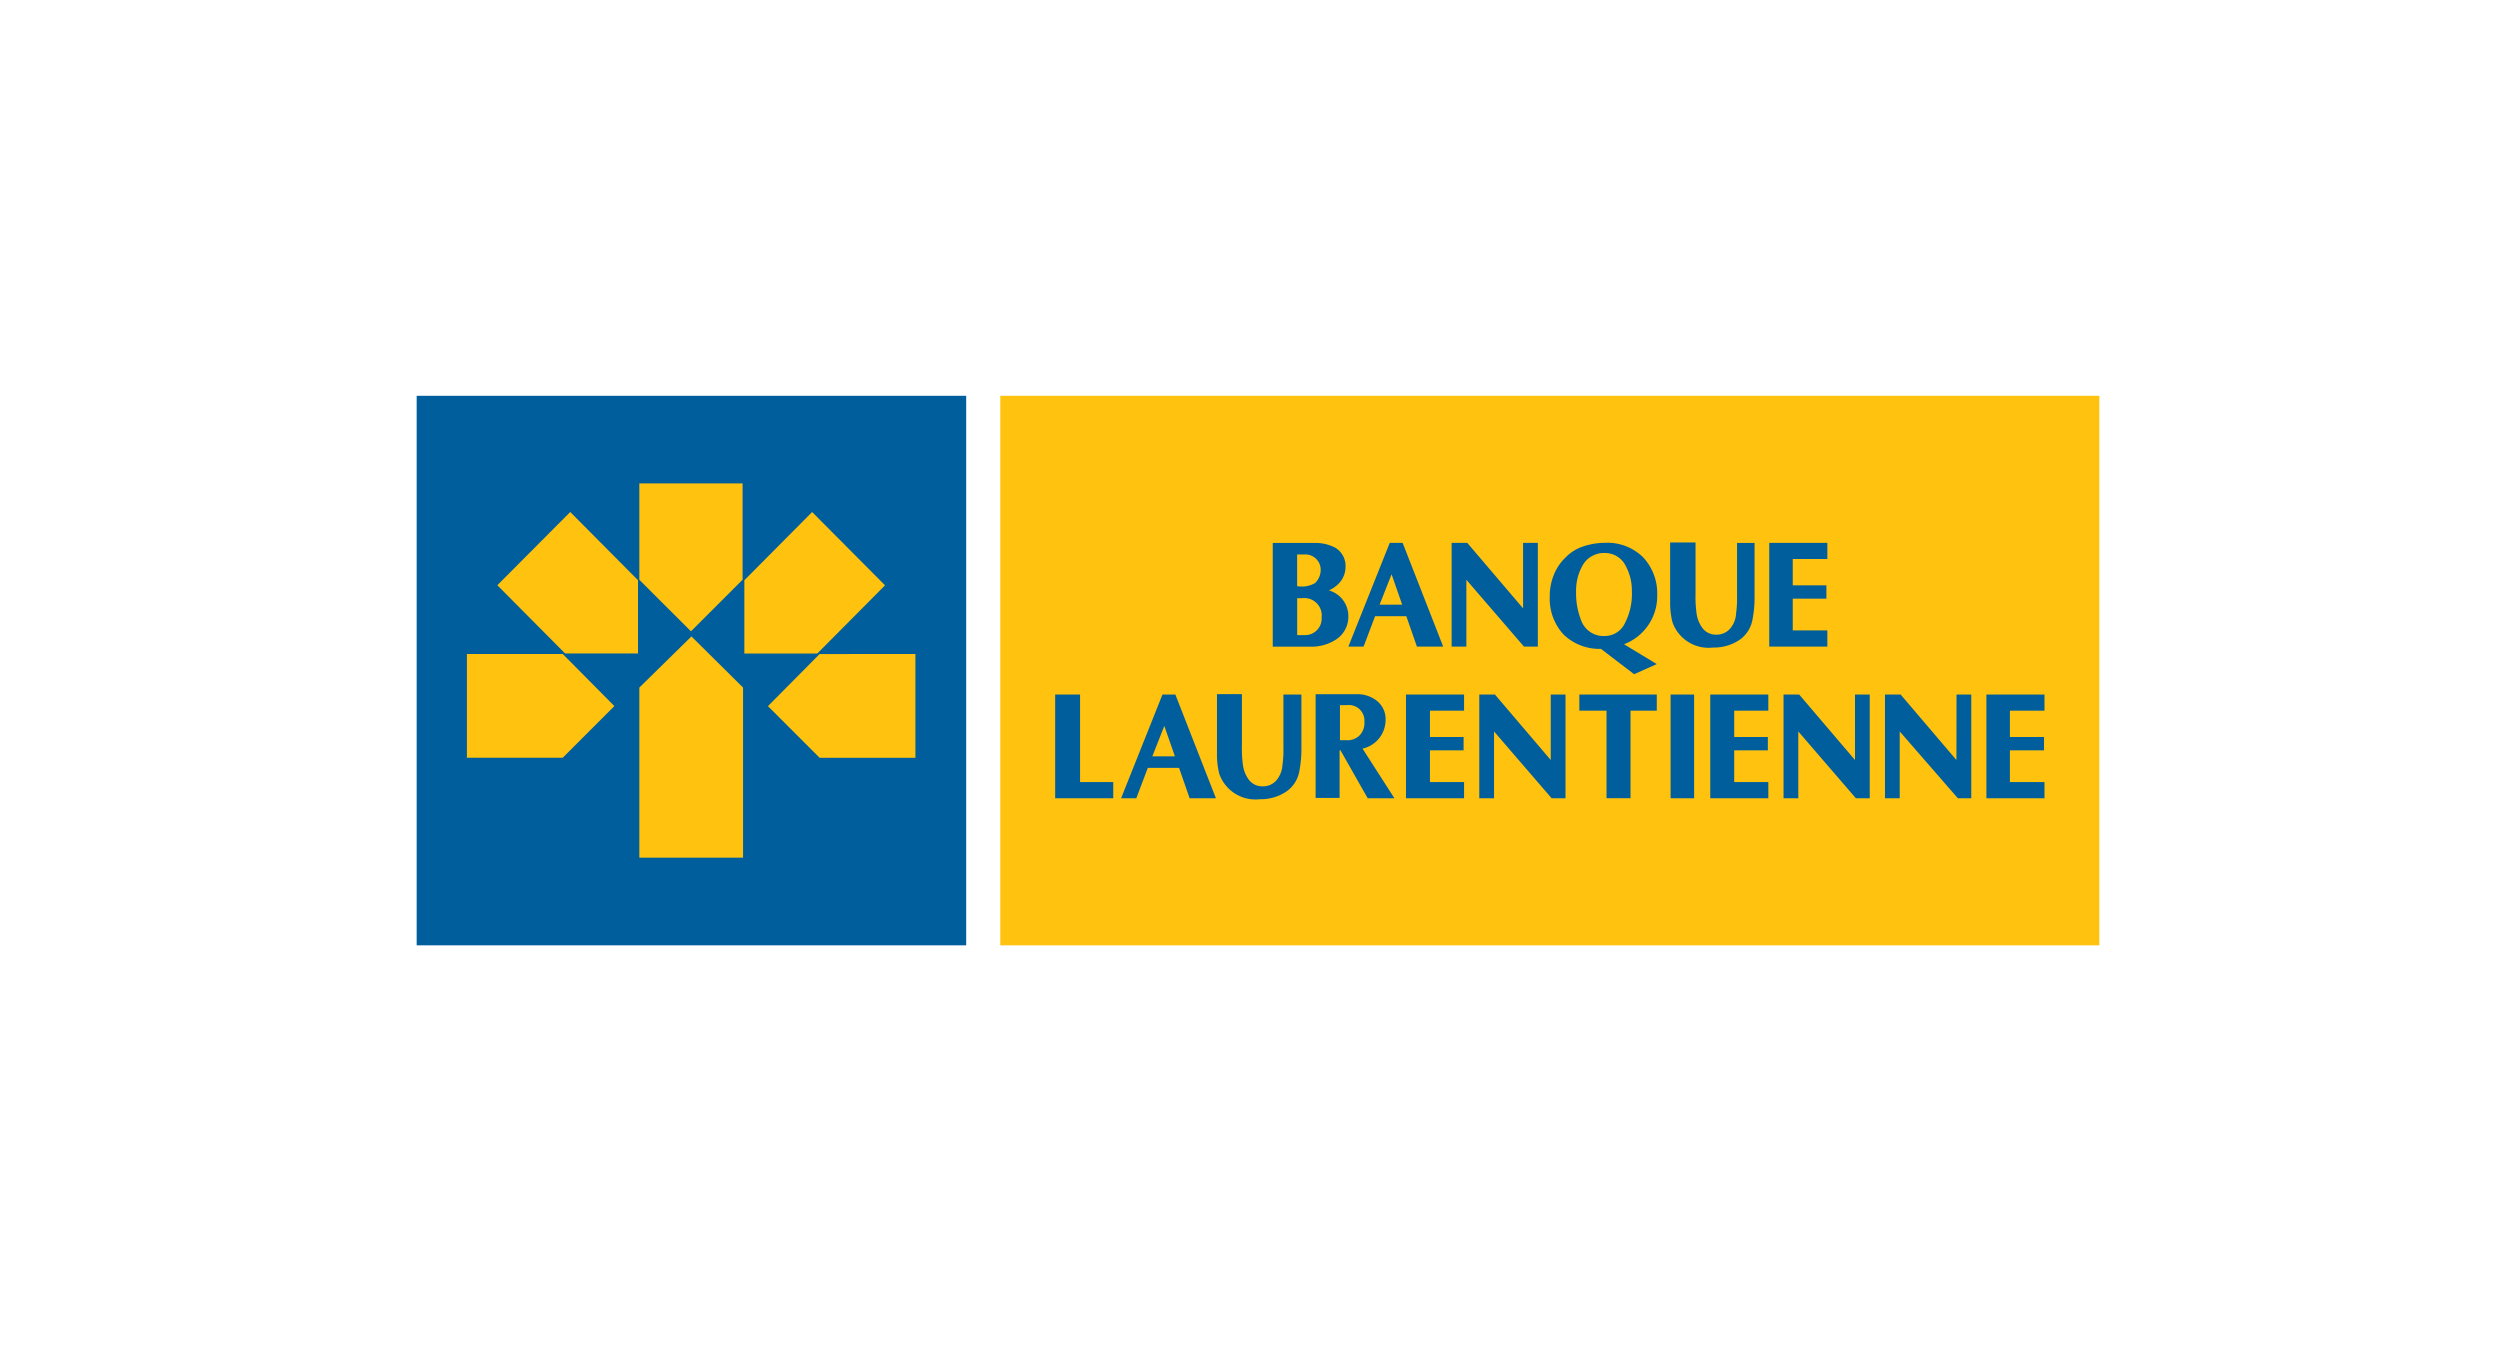 <svg xmlns="http://www.w3.org/2000/svg" width="120" height="65" viewBox="0 0 120 65">
    <g fill="none" fill-rule="evenodd">
        <path fill="#FFF" d="M0 0h120v65H0z"/>
        <g fill-rule="nonzero">
            <path fill="#FFC20E" d="M48.014 19h52.754v26.377H48.014z"/>
            <path fill="#005E9D" d="M87.712 26.833v-.774h-2.788v4.979h2.788v-.779h-1.66v-1.522h1.615v-.642h-1.615v-1.262zM98.135 34.113v-.774h-2.788v4.979h2.788v-.779h-1.66v-1.522h1.638v-.642h-1.638v-1.262zM84.88 34.113v-.774h-2.788v4.979h2.788v-.779h-1.638v-1.522h1.615v-.642h-1.615v-1.262zM70.275 34.113v-.774h-2.788v4.979h2.788v-.779h-1.637v-1.522h1.615v-.642h-1.615v-1.262zM58.415 33.339v2.921c.001.298.039.596.111.885a1.838 1.838 0 0 0 1.947 1.217c.457.012.905-.12 1.283-.376.306-.217.52-.54.6-.907.072-.357.11-.72.111-1.084v-2.656h-.863v2.545c.007.274-.007.548-.044.819a1.263 1.263 0 0 1-.31.774.851.851 0 0 1-.642.266.8.8 0 0 1-.642-.288 1.513 1.513 0 0 1-.31-.774 5.789 5.789 0 0 1-.044-.907v-2.457h-1.197v.022zM93.909 36.481l-2.678-3.142h-.752v4.979h.708v-3.209l2.792 3.209h.642v-4.979h-.708zM89.04 36.481l-2.678-3.142h-.752v4.979h.708v-3.209l2.766 3.209h.664v-4.979h-.708zM74.436 36.481l-2.678-3.142h-.752v4.979h.708v-3.209l2.766 3.209h.664v-4.979h-.708zM50.648 33.339v4.979h2.788v-.779h-1.593v-4.2zM80.189 33.339h1.129v4.979h-1.129zM64.65 35.53h-.332v-1.682h.332a.746.746 0 0 1 .841.8.853.853 0 0 1-.266.686.867.867 0 0 1-.575.2v-.004zm.752.404a1.414 1.414 0 0 0 1.106-1.394 1.114 1.114 0 0 0-.4-.885 1.484 1.484 0 0 0-1.018-.332h-1.94v4.979h1.151v-2.285h.044c.177.31 1.239 2.191 1.283 2.257l.022.044h1.283l-1.531-2.384zM75.808 33.339v.774h1.306v4.2h1.151v-4.2h1.261v-.774zM55.312 36.304l.575-1.46.509 1.46h-1.084zm1.106-2.965h-.62l-1.986 4.979h.73l.553-1.46h1.5l.509 1.46h1.261l-1.947-4.979zM77.024 30.529c-.5.024-.958-.28-1.129-.752a3.533 3.533 0 0 1-.243-1.372c-.01-.44.096-.876.31-1.261a1.172 1.172 0 0 1 1.062-.6c.401-.006.774.206.974.553a2.5 2.5 0 0 1 .332 1.283 3.057 3.057 0 0 1-.354 1.571c-.183.357-.551.58-.952.575v.003zm2.5 1.347l-1.571-.952a2.472 2.472 0 0 0 1.593-2.368 2.525 2.525 0 0 0-.686-1.815 2.436 2.436 0 0 0-1.815-.686c-.361.001-.72.061-1.062.177a2.1 2.1 0 0 0-.841.531c-.24.23-.43.51-.553.819-.136.33-.204.683-.2 1.04a2.529 2.529 0 0 0 .664 1.837c.48.46 1.127.708 1.792.686l1.593 1.217 1.086-.486zM73.108 29.201l-2.678-3.142h-.752v4.979h.708v-3.209l2.766 3.209h.664v-4.979h-.708zM62.641 30.485h-.376v-1.77h.221a.837.837 0 0 1 .952.929.791.791 0 0 1-.8.841h.003zm-.379-3.872h.4a.736.736 0 0 1 .73.686.884.884 0 0 1-.266.686 1.249 1.249 0 0 1-.819.155h-.044l-.001-1.527zm1.527 1.726c.127-.057.246-.132.354-.221.278-.22.441-.553.443-.907.018-.38-.179-.74-.509-.929a2.043 2.043 0 0 0-.974-.221h-2.011v4.979h1.837c.432.008.856-.116 1.217-.354a1.3 1.3 0 0 0 .575-1.106 1.283 1.283 0 0 0-.929-1.239l-.003-.002zM66.221 29.024l.575-1.46.509 1.46h-1.084zm1.106-2.965h-.62l-1.986 4.979h.73l.553-1.46h1.5l.509 1.46h1.261l-1.947-4.979zM80.167 26.059v2.921c.001.298.039.596.111.885a1.838 1.838 0 0 0 1.947 1.217c.457.012.905-.12 1.283-.376.306-.217.52-.54.6-.907.072-.357.11-.72.111-1.084v-2.656h-.841v2.545c.007.274-.007.548-.044.819-.009.287-.118.56-.31.774a.851.851 0 0 1-.642.266.8.8 0 0 1-.642-.288 1.514 1.514 0 0 1-.31-.774 5.791 5.791 0 0 1-.044-.907v-2.457h-1.219v.022zM20 19h26.377v26.377H20z"/>
            <path fill="#FFC20E" d="M30.688 27.829l2.478 2.475 2.478-2.478v-4.622h-4.956v4.625zm11.794.266l-3.5-3.518-3.253 3.275v3.518h3.5l3.253-3.275zm-3.142 3.3l-2.478 2.5 2.478 2.478h4.6v-4.982l-4.6.004zm-8.652 1.609v8.165h4.979v-8.165l-2.478-2.456-2.501 2.456zm-8.276-1.613v4.979h4.6l2.478-2.478-2.478-2.5-4.6-.001zm1.46-3.3l3.253 3.275h3.5v-3.515l-3.253-3.275-3.5 3.515z"/>
        </g>
    </g>
</svg>
